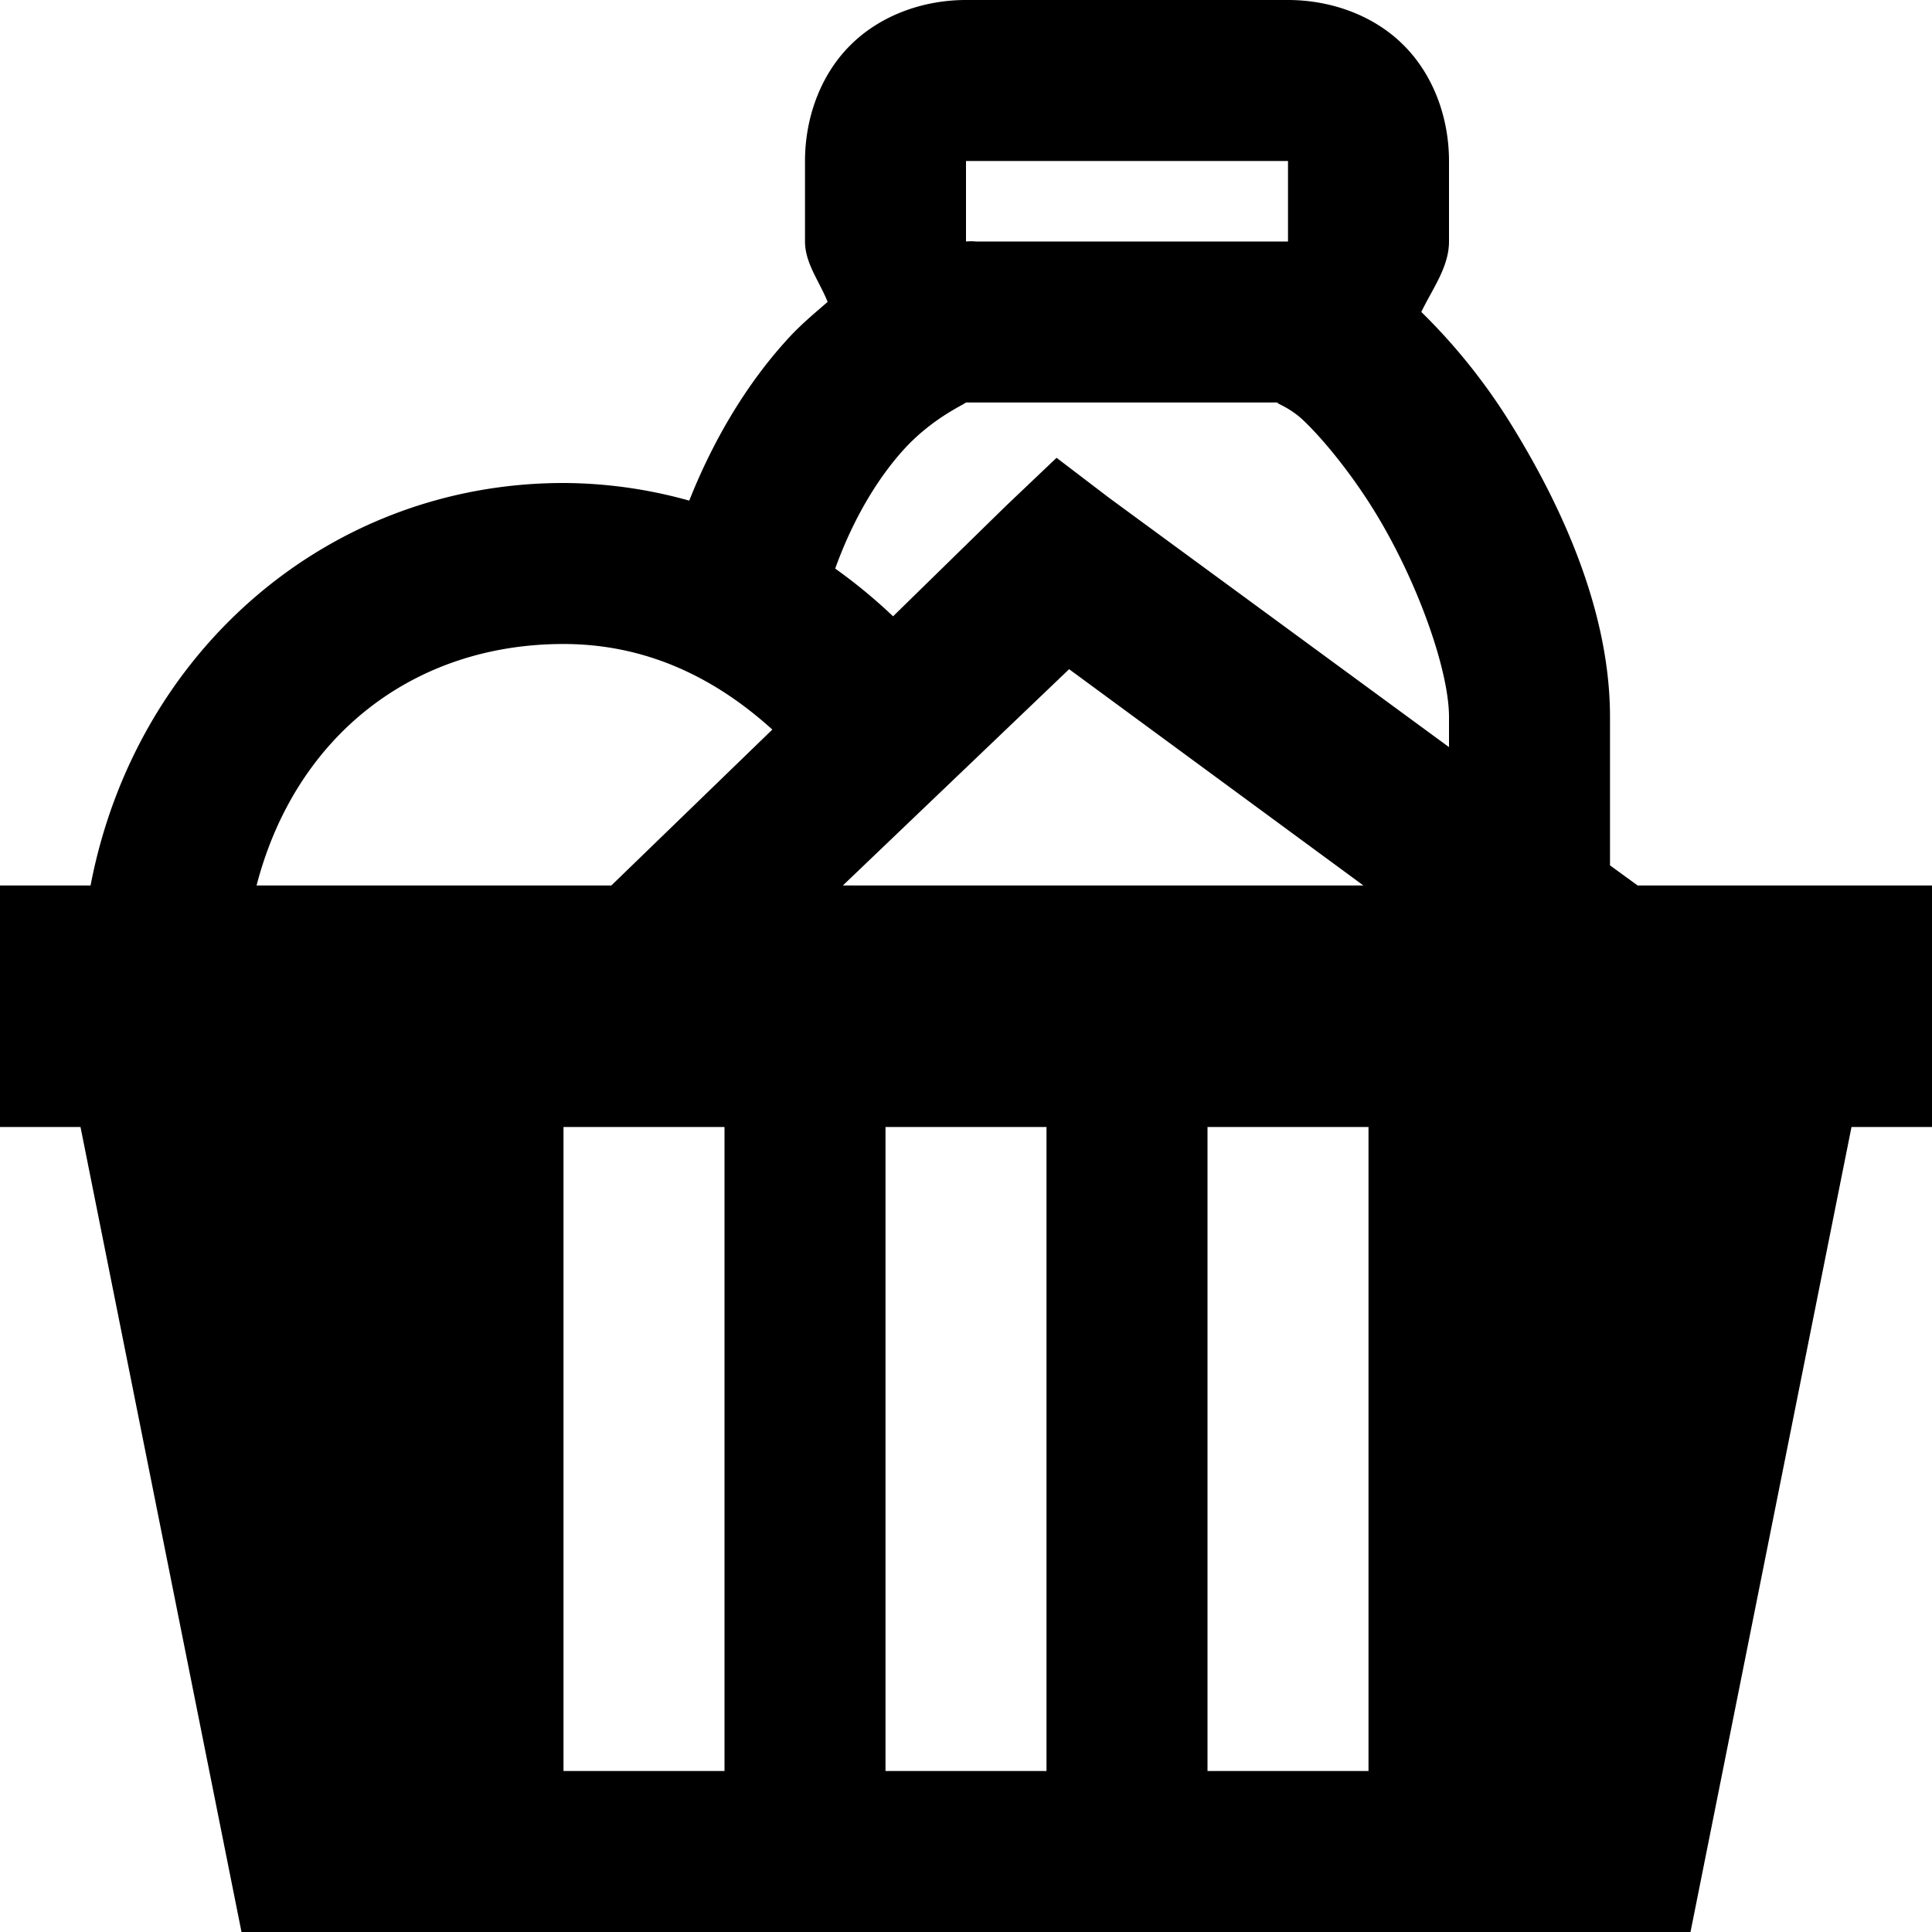 <?xml version="1.0" encoding="utf-8"?><svg xmlns="http://www.w3.org/2000/svg" width="24" height="24" viewBox="0 0 24 24"><g clip-path="url(#ana)"><path d="M12 0c-.523 0-1.059.184-1.438.563C10.184.94 10 1.477 10 2v1c0 .27.18.496.281.75-.183.16-.355.3-.531.5-.46.512-.875 1.18-1.188 1.969A5.85 5.85 0 007 6c-2.91 0-5.316 2.082-5.875 5H0v3h1l2 10h18l2-10h1v-3h-3.656L20 10.75V8.906c0-1.3-.586-2.617-1.281-3.719a7.412 7.412 0 00-1.063-1.312c.14-.29.344-.559.344-.875V2c0-.523-.184-1.059-.563-1.438C17.06.184 16.523 0 16 0h-4zm0 2h4v1h-3.875A.667.667 0 0012 3V2zm0 3h3.875c-.04.008.129.047.313.219.242.23.566.625.843 1.062.555.875.969 2.028.969 2.625v.375l-4.219-3.094-.656-.5-.625.594-1.406 1.375a6.599 6.599 0 00-.719-.593c.223-.618.527-1.118.844-1.47.344-.382.722-.55.781-.593zM7 8c1.027 0 1.883.418 2.594 1.063l-2 1.937H3.187C3.668 9.145 5.133 8 7 8zm6.281.313L16.937 11H10.47l2.812-2.688zM7 14h2v8H7v-8zm4 0h2v8h-2v-8zm4 0h2v8h-2v-8z"/></g><defs><clipPath id="ana"><path d="M0 0h24v24H0z"/></clipPath></defs></svg>